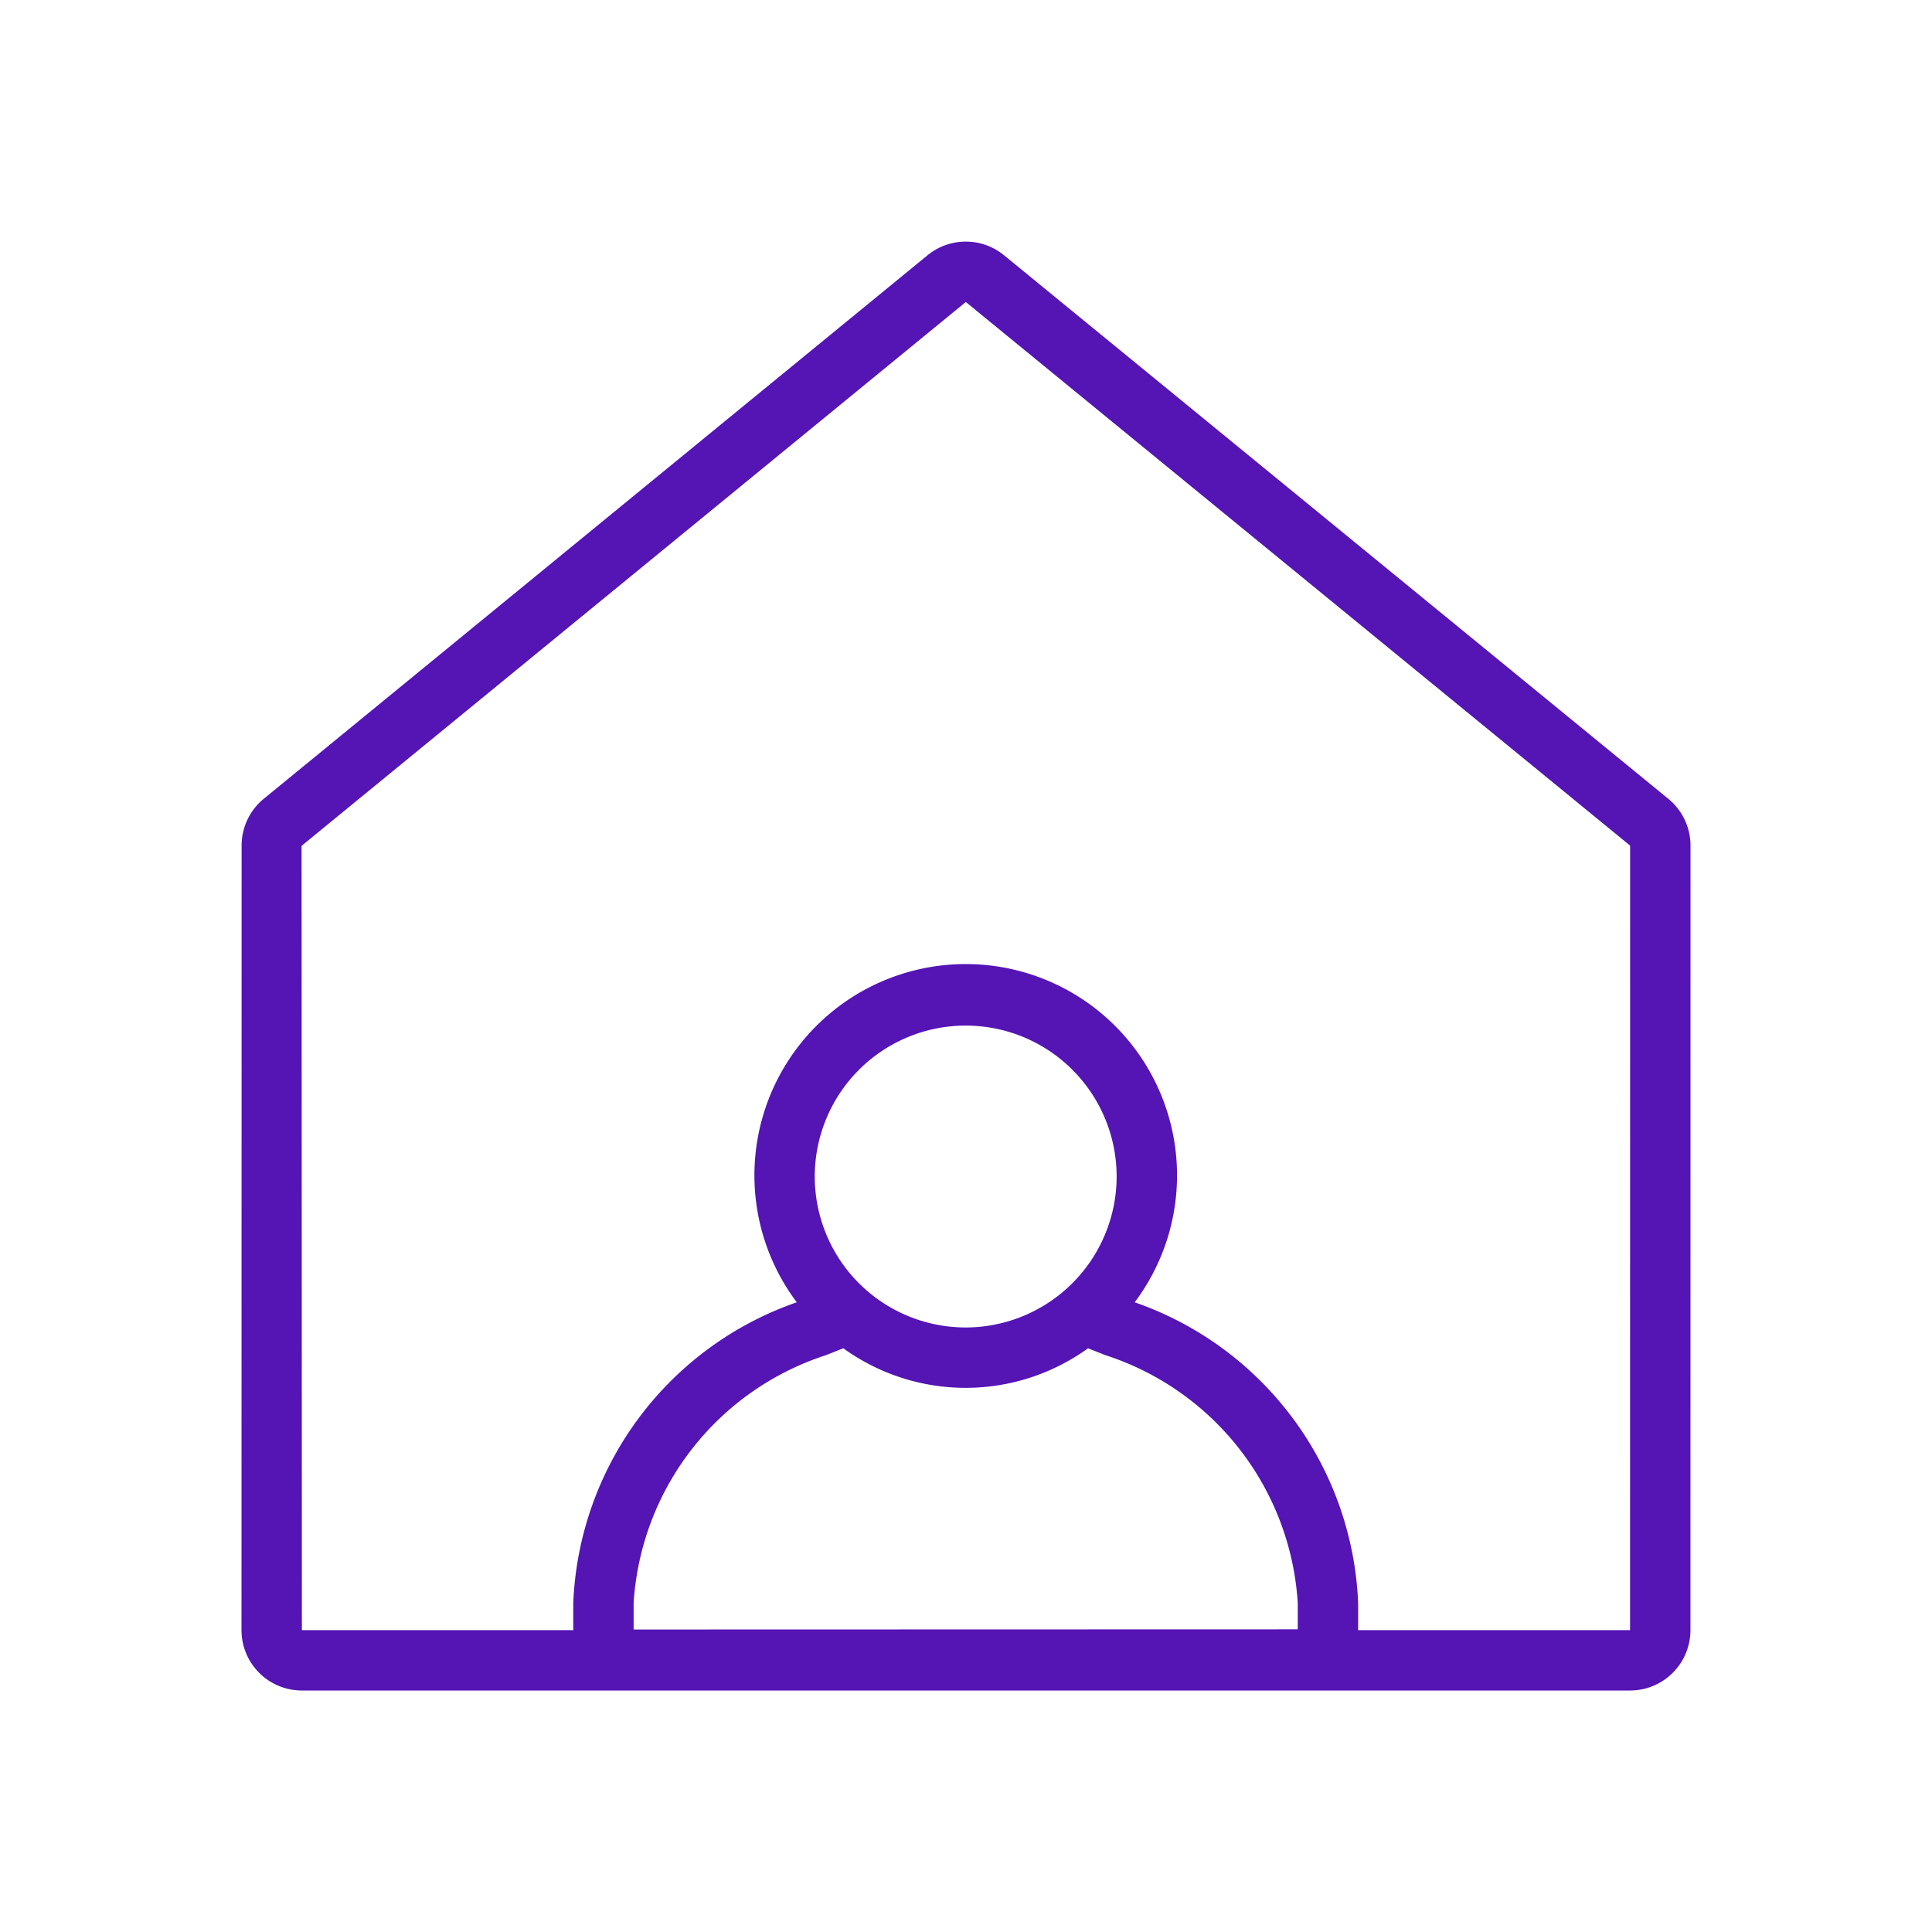 <svg id="Icons" xmlns="http://www.w3.org/2000/svg" viewBox="0 0 32 32"><defs><style>.cls-1{fill:#5514b4;}</style></defs><path class="cls-1" d="M27.64,13.237,16.63,4.228a1.0 1,0,0,0-1.267,0l-11.001,9.008a1,1,0,0,0-.36.768L4,27A1,1,0,0,0,5,28H26.999a1,1,0,0,0,1-1L28,14.006A1.0 1,0,0,0,27.64,13.237Zm-11.645,8.75a2.5,2.5,0,1,1,2.5-2.5A2.503,2.503,0,0,1,15.995,21.987Zm-2.313.458.286-.113a3.462,3.462,0,0,0,4.053 0l.286.113A4.616,4.616,0,0,1,21.495,26.551v.436l-11,.003V26.551A4.616,4.616,0,0,1,13.683,22.445ZM26.999,27H22.493l.002-.01V26.551A5.511,5.511,0,0,0,18.794,21.57a3.5,3.5,0,1,0-5.597-0A5.511,5.511,0,0,0,9.495,26.551v.439L9.497,27H5L4.995,14.01,15.997,5.002v0L27,14.006Z"/></svg>